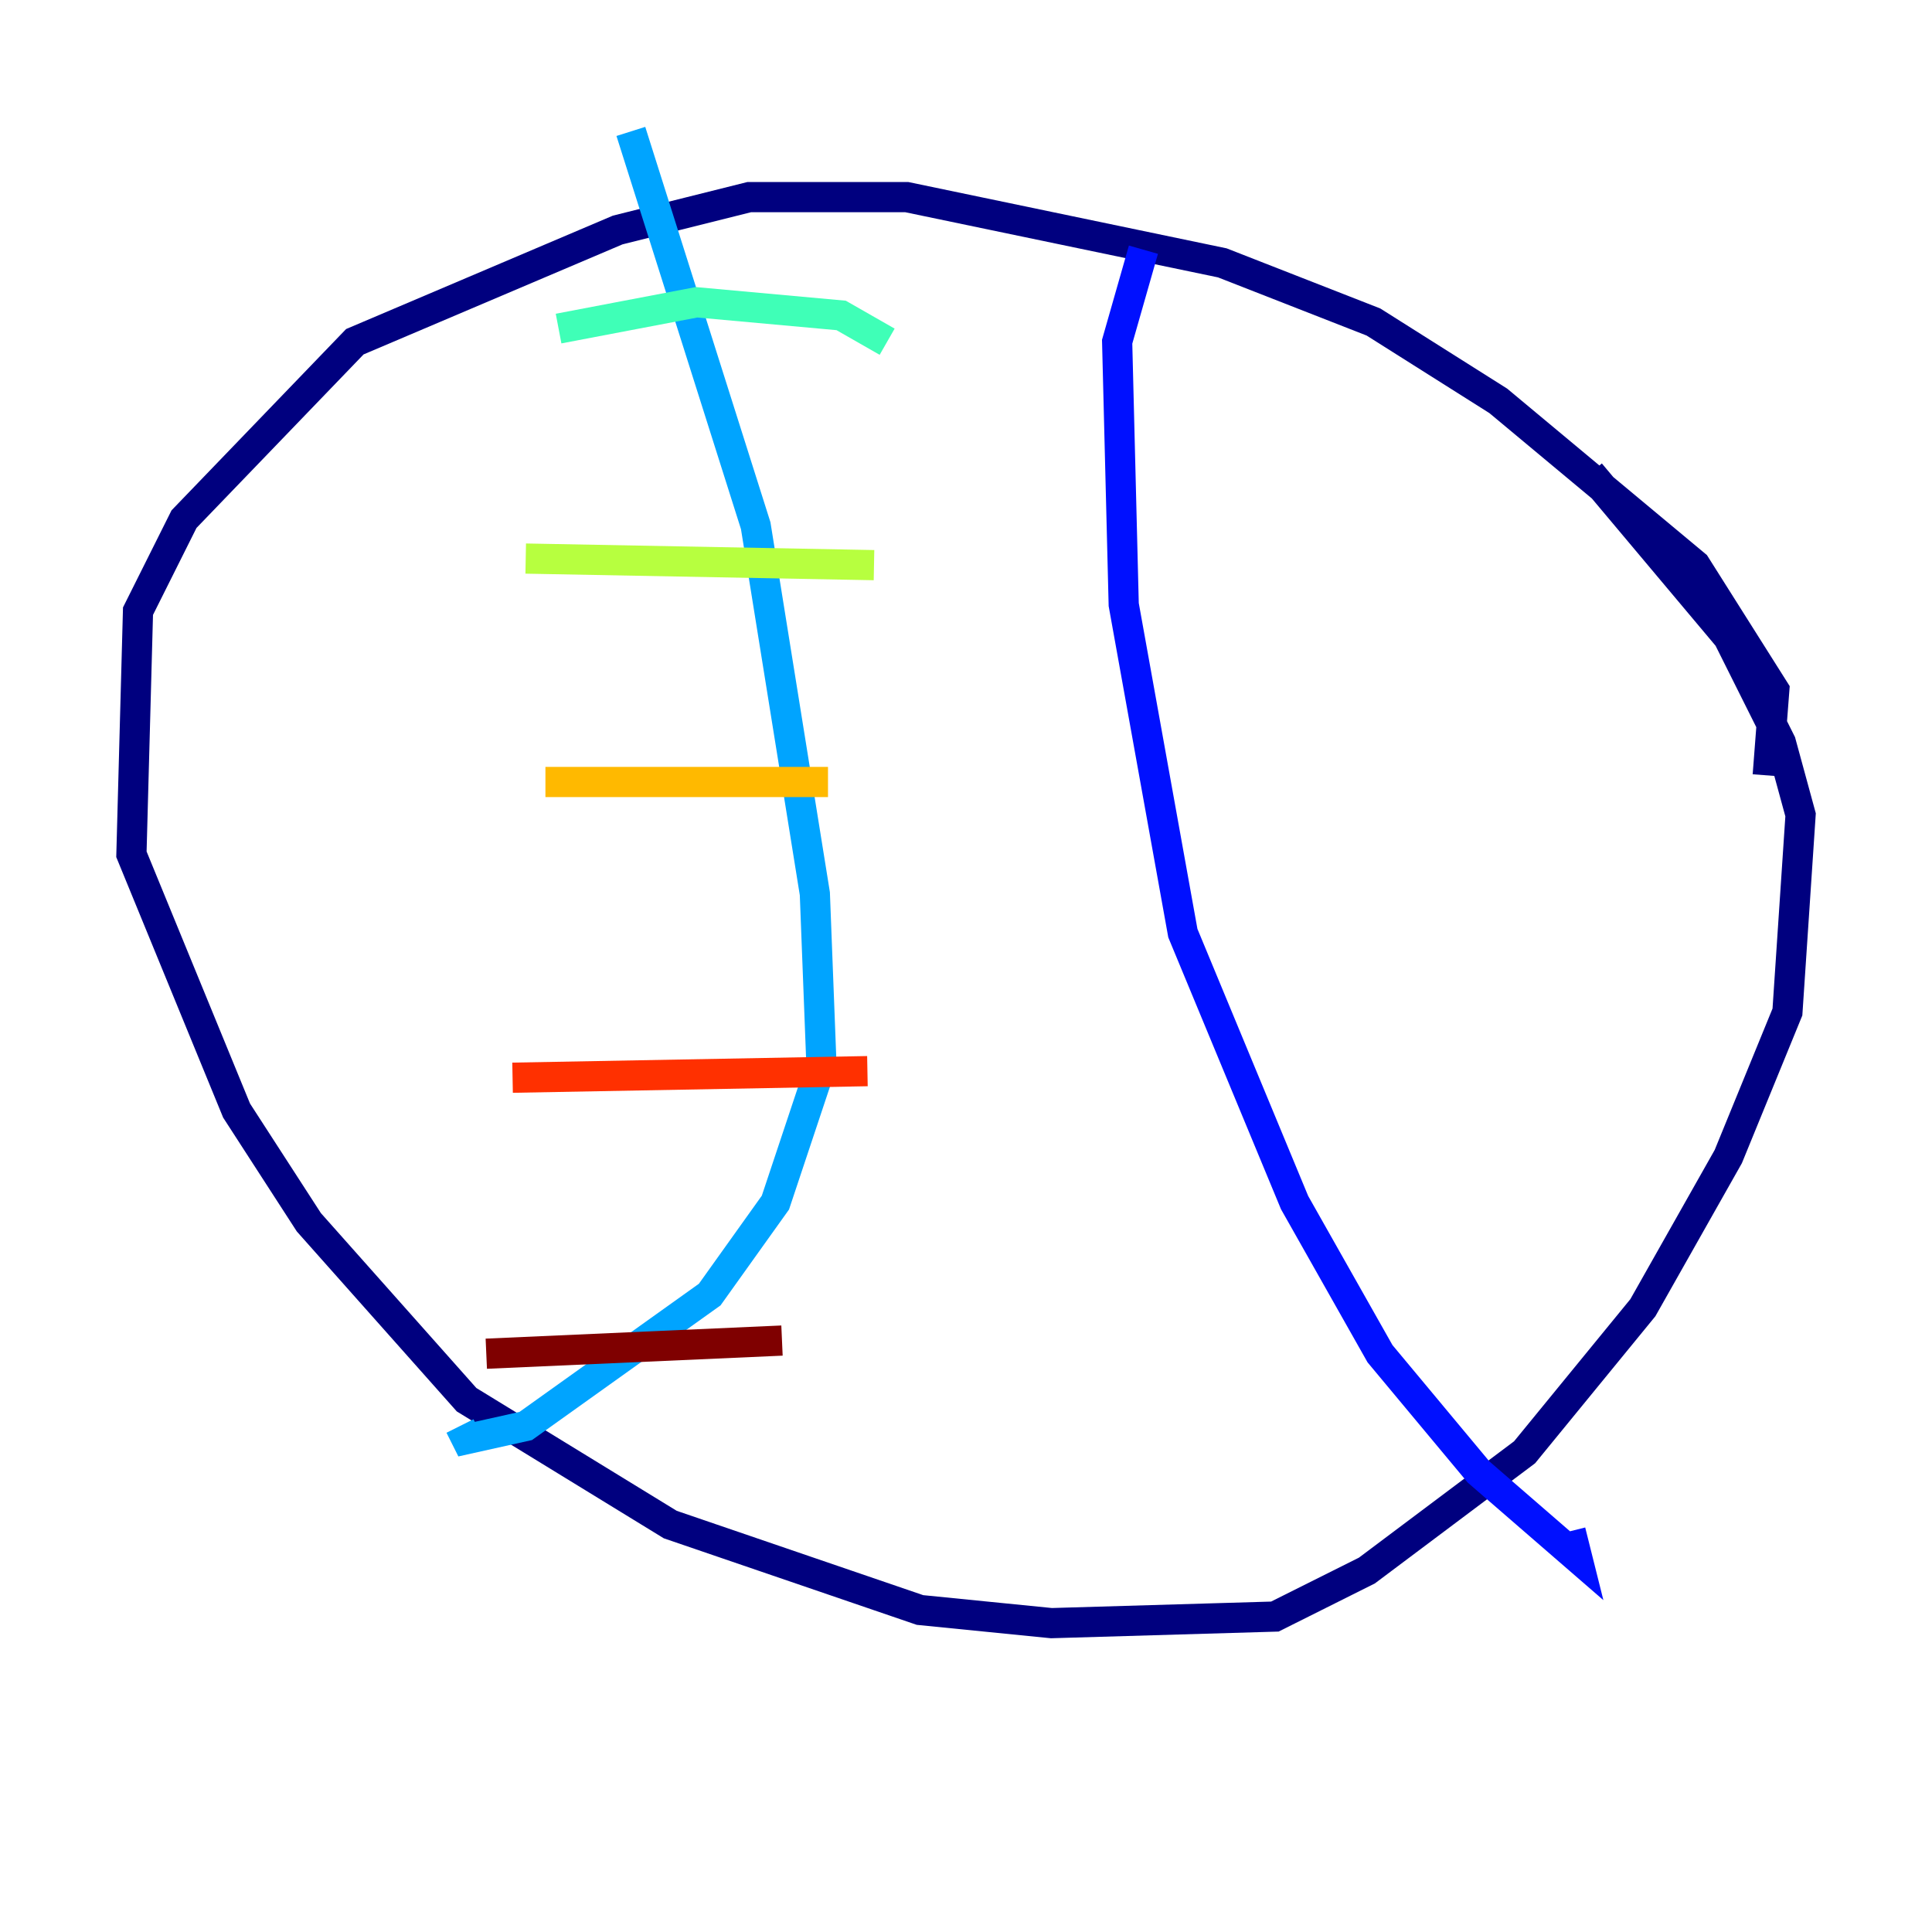 <?xml version="1.0" encoding="utf-8" ?>
<svg baseProfile="tiny" height="128" version="1.2" viewBox="0,0,128,128" width="128" xmlns="http://www.w3.org/2000/svg" xmlns:ev="http://www.w3.org/2001/xml-events" xmlns:xlink="http://www.w3.org/1999/xlink"><defs /><polyline fill="none" points="117.116,51.374 117.551,45.714 112.326,37.442 99.265,26.558 90.993,21.333 80.98,17.415 60.082,13.061 49.633,13.061 40.925,15.238 23.51,22.64 12.191,34.395 9.143,40.49 8.707,56.599 15.674,73.578 20.463,80.98 30.912,92.735 44.408,101.007 60.952,106.667 69.66,107.537 84.463,107.102 90.558,104.054 101.007,96.218 108.844,86.639 114.503,76.626 118.422,67.048 119.293,53.986 117.986,49.197 114.503,42.231 105.361,31.347" stroke="#00007f" stroke-width="2" /><polyline fill="none" points="75.755,16.544 74.014,22.64 74.449,40.054 78.367,61.823 85.769,79.674 91.429,89.687 97.959,97.524 104.49,103.184 104.054,101.442" stroke="#0010ff" stroke-width="2" /><polyline fill="none" points="41.796,8.707 50.068,34.83 53.986,59.211 54.422,70.531 51.374,79.674 47.02,85.769 34.83,94.476 30.912,95.347 30.476,94.476" stroke="#00a4ff" stroke-width="2" /><polyline fill="none" points="58.776,22.64 55.728,20.898 46.15,20.027 37.007,21.769" stroke="#3fffb7" stroke-width="2" /><polyline fill="none" points="57.905,37.442 34.83,37.007" stroke="#b7ff3f" stroke-width="2" /><polyline fill="none" points="54.857,51.809 36.136,51.809" stroke="#ffb900" stroke-width="2" /><polyline fill="none" points="57.469,70.966 33.959,71.401" stroke="#ff3000" stroke-width="2" /><polyline fill="none" points="51.809,88.816 32.218,89.687" stroke="#7f0000" stroke-width="2" /></svg>